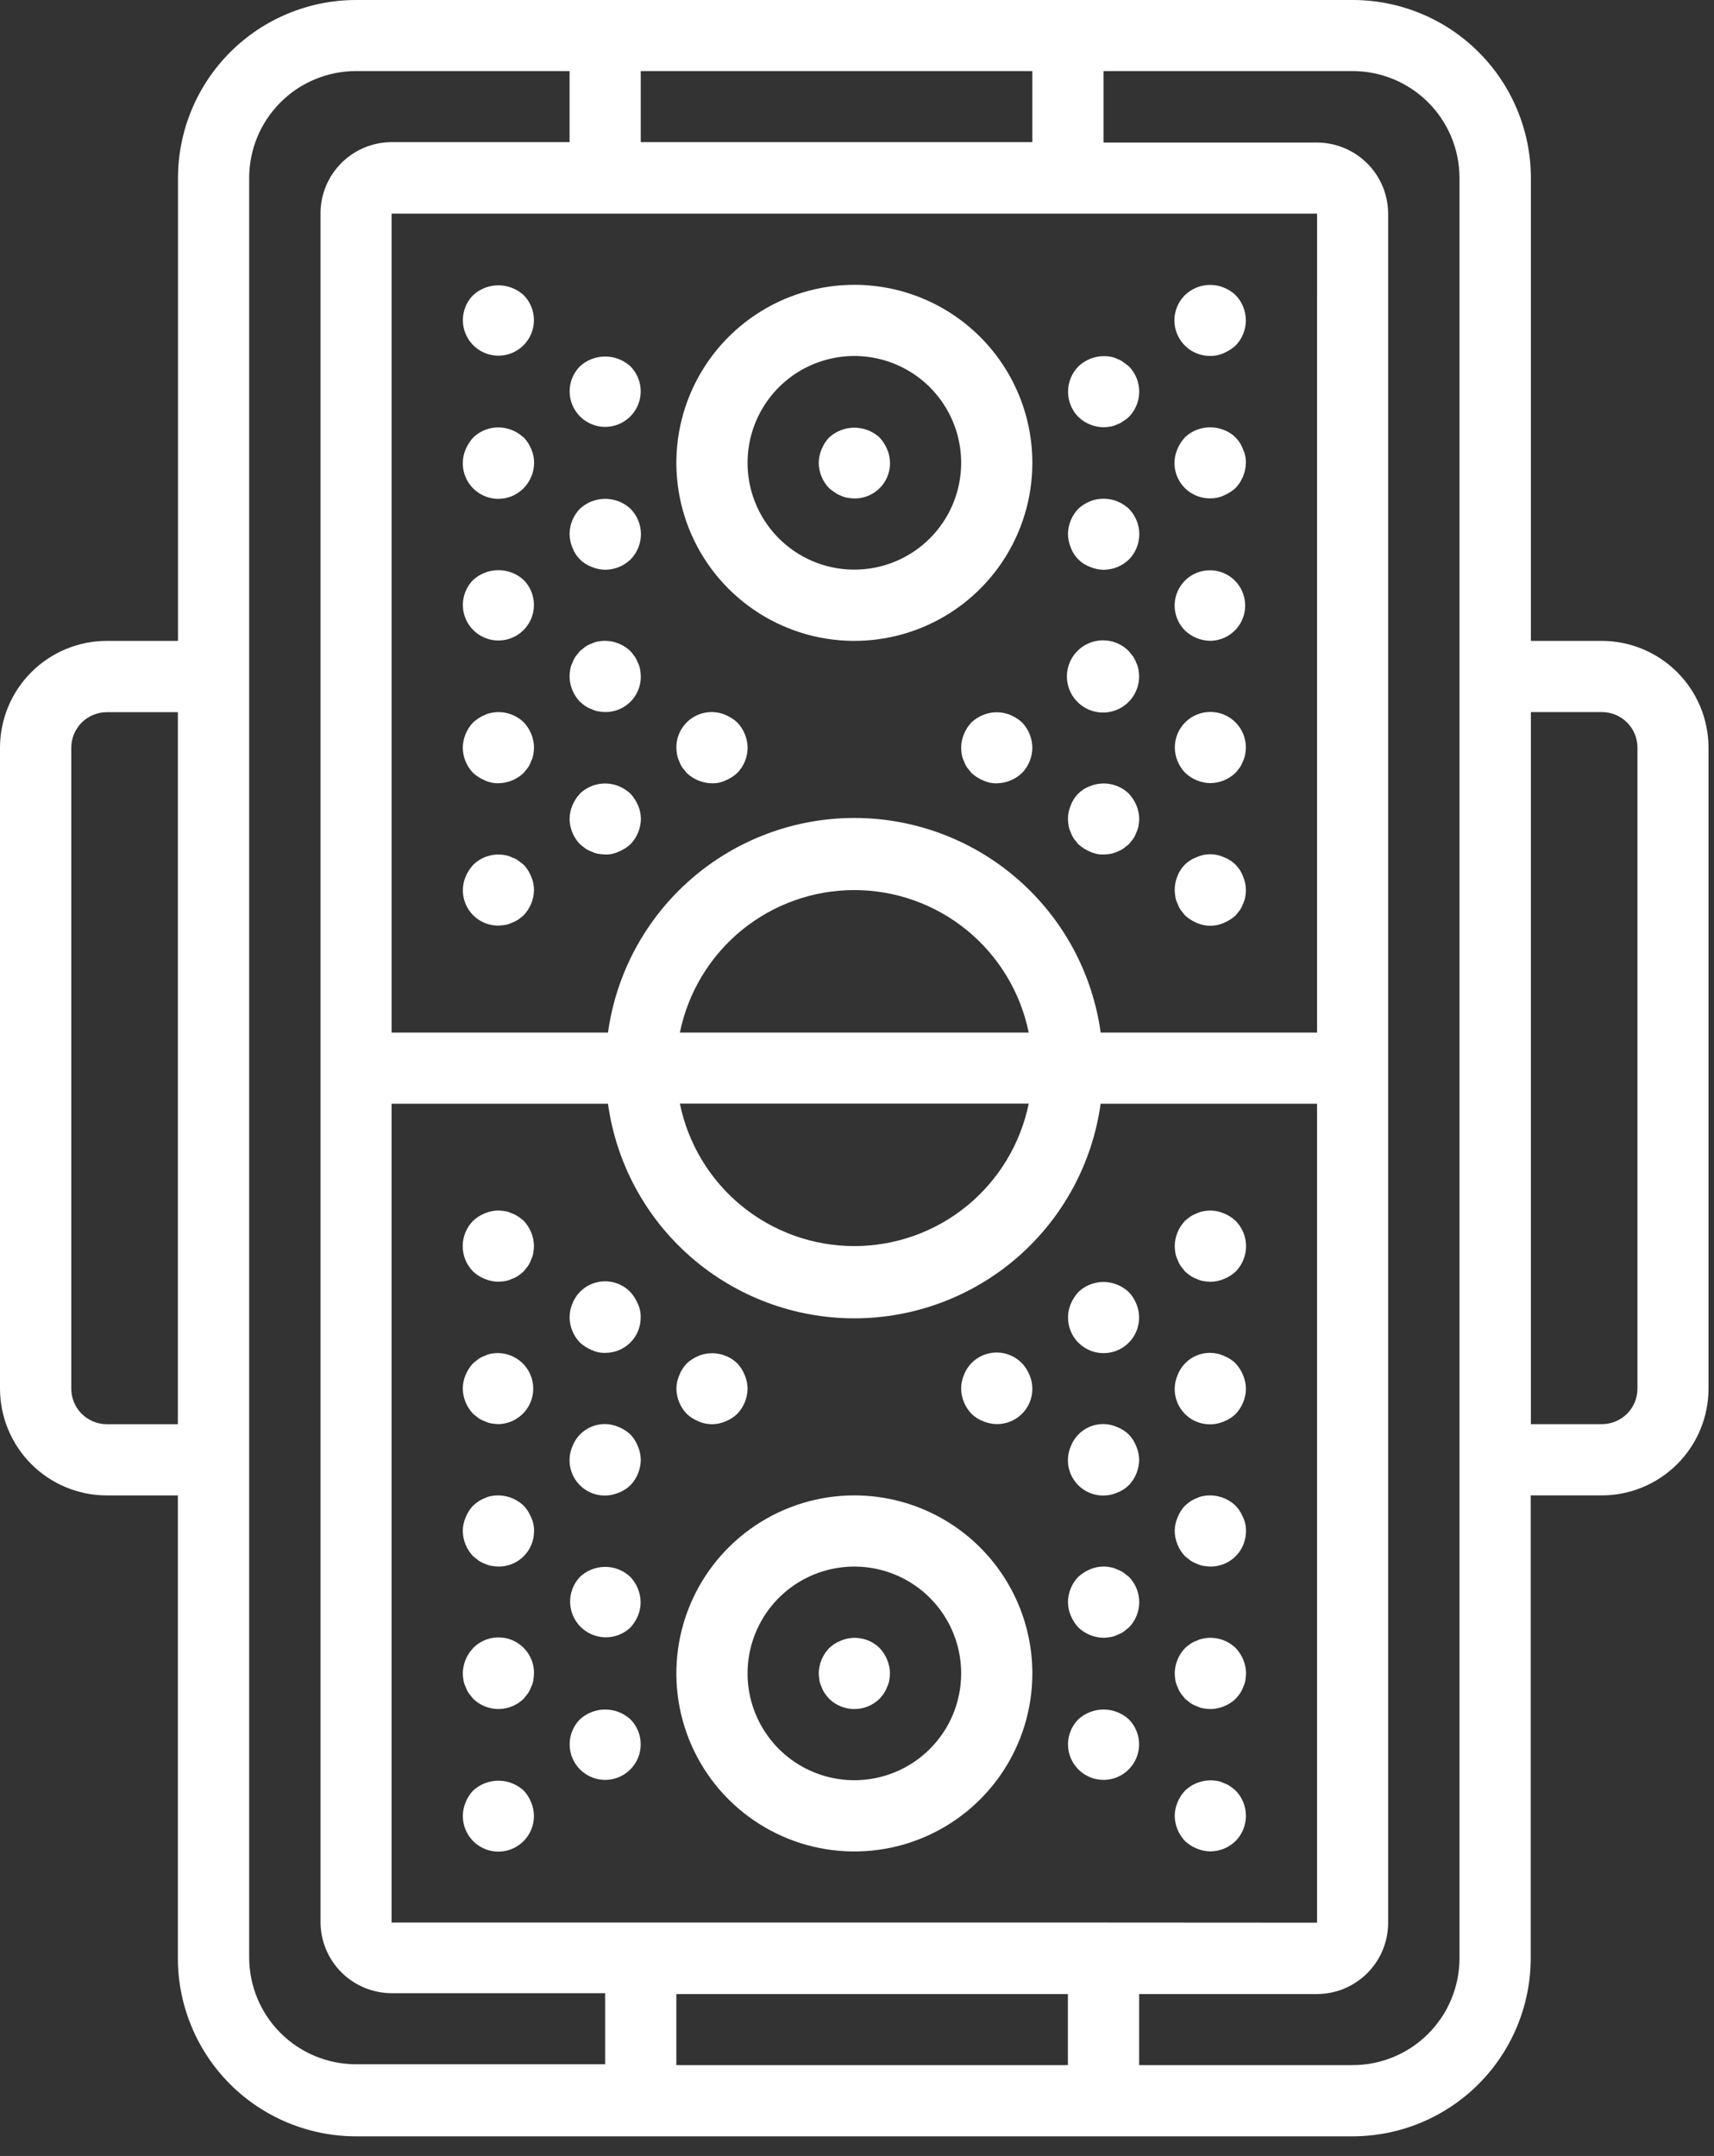<svg width="66" height="83" viewBox="0 0 66 83" fill="none" xmlns="http://www.w3.org/2000/svg">
<rect x="0" y="0" width="66" height="83" fill="#333333" stroke="none"/>
<path d="M61.685 24.673H58.949V6.854C58.947 5.035 58.224 3.292 56.937 2.007C55.651 0.722 53.906 -1.07538e-06 52.088 0L13.708 0C11.89 0.002 10.148 0.725 8.863 2.01C7.578 3.295 6.856 5.037 6.854 6.854V24.673H4.118C3.026 24.672 1.98 25.106 1.207 25.877C0.435 26.648 0.001 27.694 0 28.786V53.459C0.001 54.549 0.435 55.594 1.206 56.366C1.977 57.137 3.022 57.57 4.113 57.571H6.849V75.39C6.851 77.207 7.574 78.95 8.858 80.235C10.143 81.519 11.886 82.242 13.703 82.244H52.088C53.905 82.242 55.647 81.519 56.932 80.235C58.217 78.95 58.94 77.207 58.942 75.39V57.57H61.678C62.768 57.569 63.813 57.135 64.584 56.364C65.355 55.594 65.788 54.549 65.789 53.459V28.786C65.788 27.697 65.356 26.652 64.587 25.882C63.818 25.111 62.774 24.676 61.685 24.673ZM39.751 2.736V5.472H24.673V2.736H39.751ZM42.495 74.014H15.078V42.492H23.411C23.728 44.782 24.863 46.88 26.607 48.398C28.35 49.916 30.584 50.753 32.896 50.753C35.208 50.753 37.442 49.916 39.185 48.398C40.928 46.88 42.064 44.782 42.381 42.492H50.714V74.019L42.495 74.014ZM39.612 42.487C39.296 44.035 38.455 45.427 37.231 46.427C36.008 47.426 34.476 47.972 32.896 47.972C31.316 47.972 29.784 47.426 28.56 46.427C27.337 45.427 26.496 44.035 26.18 42.487H39.612ZM26.18 39.751C26.496 38.203 27.337 36.811 28.56 35.811C29.784 34.812 31.316 34.266 32.896 34.266C34.476 34.266 36.008 34.812 37.231 35.811C38.455 36.811 39.296 38.203 39.612 39.751H26.18ZM50.715 39.751H42.383C42.065 37.461 40.93 35.363 39.186 33.845C37.443 32.327 35.209 31.49 32.897 31.49C30.585 31.49 28.352 32.327 26.608 33.845C24.865 35.363 23.729 37.461 23.412 39.751H15.079V8.224H50.716L50.715 39.751ZM4.113 54.829C3.75 54.829 3.402 54.685 3.145 54.428C2.889 54.172 2.745 53.824 2.745 53.461V28.786C2.745 28.606 2.78 28.428 2.849 28.262C2.918 28.096 3.018 27.945 3.145 27.818C3.272 27.691 3.423 27.59 3.589 27.522C3.755 27.453 3.933 27.418 4.113 27.418H6.849V54.829H4.113ZM9.595 75.39V6.854C9.594 5.762 10.027 4.716 10.799 3.943C11.57 3.171 12.616 2.737 13.708 2.736H21.932V5.472H15.078C14.353 5.474 13.659 5.763 13.146 6.276C12.633 6.789 12.344 7.483 12.342 8.208V73.998C12.344 74.722 12.633 75.417 13.146 75.93C13.659 76.442 14.353 76.731 15.078 76.734H23.302V79.47H13.708C12.617 79.469 11.572 79.035 10.8 78.264C10.029 77.493 9.596 76.447 9.595 75.357V75.39ZM26.043 79.503V76.767H41.121V79.503H26.043ZM56.2 75.39C56.199 76.481 55.765 77.526 54.994 78.297C54.223 79.069 53.177 79.502 52.087 79.503H43.864V76.767H50.716C51.441 76.765 52.136 76.476 52.648 75.963C53.161 75.451 53.45 74.756 53.452 74.031V8.224C53.45 7.499 53.161 6.805 52.648 6.292C52.136 5.78 51.441 5.491 50.716 5.488H42.492V2.736H52.087C53.177 2.737 54.223 3.171 54.994 3.942C55.765 4.713 56.199 5.758 56.2 6.849V75.39ZM63.053 53.459C63.053 53.821 62.909 54.169 62.653 54.426C62.396 54.682 62.048 54.827 61.685 54.827H58.949V27.414H61.685C62.048 27.414 62.396 27.558 62.653 27.815C62.909 28.071 63.053 28.419 63.053 28.782V53.459Z" fill="white"/>
<path d="M32.898 10.965C31.543 10.965 30.218 11.367 29.091 12.12C27.963 12.873 27.085 13.944 26.566 15.196C26.047 16.448 25.912 17.826 26.176 19.156C26.441 20.485 27.093 21.707 28.052 22.665C29.011 23.624 30.232 24.276 31.561 24.541C32.891 24.805 34.269 24.67 35.521 24.151C36.773 23.632 37.844 22.754 38.597 21.627C39.35 20.5 39.752 19.174 39.752 17.819C39.752 16.001 39.03 14.258 37.745 12.973C36.459 11.687 34.716 10.965 32.898 10.965ZM32.898 21.93C32.085 21.93 31.29 21.689 30.613 21.237C29.937 20.785 29.41 20.143 29.099 19.392C28.787 18.64 28.706 17.813 28.865 17.015C29.023 16.218 29.415 15.485 29.99 14.909C30.565 14.334 31.298 13.943 32.096 13.784C32.894 13.625 33.721 13.707 34.472 14.018C35.224 14.329 35.866 14.856 36.318 15.533C36.77 16.209 37.011 17.004 37.011 17.818C37.011 18.908 36.578 19.954 35.806 20.726C35.035 21.497 33.989 21.93 32.898 21.93Z" fill="white"/>
<path d="M33.871 16.845C33.606 16.601 33.258 16.465 32.898 16.465C32.537 16.465 32.19 16.601 31.925 16.845C31.8 16.976 31.703 17.129 31.636 17.297C31.566 17.462 31.529 17.639 31.527 17.818C31.529 18.182 31.672 18.53 31.925 18.792C31.991 18.854 32.065 18.909 32.144 18.956C32.213 19.01 32.292 19.052 32.376 19.08C32.455 19.12 32.538 19.147 32.625 19.162C32.716 19.178 32.807 19.187 32.9 19.19C33.125 19.192 33.348 19.138 33.548 19.032C33.747 18.927 33.917 18.773 34.043 18.586C34.168 18.398 34.244 18.182 34.265 17.957C34.285 17.732 34.25 17.506 34.161 17.298C34.091 17.133 33.994 16.98 33.873 16.847L33.871 16.845Z" fill="white"/>
<path d="M32.898 57.57C31.543 57.57 30.218 57.972 29.091 58.725C27.963 59.478 27.085 60.549 26.566 61.801C26.047 63.053 25.912 64.431 26.176 65.761C26.441 67.091 27.093 68.312 28.052 69.27C29.011 70.229 30.232 70.882 31.561 71.146C32.891 71.41 34.269 71.275 35.521 70.756C36.773 70.237 37.844 69.359 38.597 68.232C39.35 67.105 39.752 65.779 39.752 64.424C39.752 62.606 39.03 60.863 37.745 59.578C36.459 58.292 34.716 57.57 32.898 57.57ZM32.898 68.535C32.085 68.535 31.29 68.294 30.613 67.842C29.937 67.39 29.41 66.748 29.099 65.996C28.787 65.245 28.706 64.418 28.865 63.62C29.023 62.822 29.415 62.09 29.99 61.514C30.565 60.939 31.298 60.548 32.096 60.389C32.894 60.23 33.721 60.312 34.472 60.623C35.224 60.934 35.866 61.461 36.318 62.138C36.77 62.814 37.011 63.609 37.011 64.423C37.011 65.513 36.578 66.559 35.806 67.331C35.035 68.102 33.989 68.535 32.898 68.535Z" fill="white"/>
<path d="M32.376 63.163C32.209 63.229 32.055 63.327 31.925 63.451C31.675 63.713 31.532 64.059 31.527 64.421C31.529 64.513 31.539 64.604 31.554 64.695C31.569 64.781 31.596 64.865 31.636 64.943C31.666 65.031 31.708 65.115 31.76 65.192C31.811 65.264 31.866 65.332 31.925 65.397C32.184 65.652 32.534 65.795 32.898 65.795C33.262 65.795 33.611 65.652 33.871 65.397C33.93 65.332 33.984 65.264 34.035 65.192C34.087 65.115 34.129 65.031 34.159 64.943C34.199 64.865 34.227 64.781 34.242 64.695C34.257 64.604 34.266 64.513 34.269 64.421C34.264 64.058 34.121 63.71 33.871 63.447C33.678 63.257 33.433 63.129 33.167 63.078C32.901 63.027 32.625 63.057 32.376 63.163Z" fill="white"/>
<path d="M18.218 11.363C18.029 11.555 17.9 11.799 17.849 12.064C17.797 12.329 17.825 12.603 17.929 12.852C18.033 13.101 18.209 13.314 18.433 13.463C18.658 13.613 18.922 13.693 19.191 13.693C19.461 13.693 19.725 13.613 19.95 13.463C20.174 13.314 20.35 13.101 20.454 12.852C20.558 12.603 20.586 12.329 20.534 12.064C20.483 11.799 20.354 11.555 20.165 11.363C19.899 11.119 19.552 10.984 19.191 10.984C18.831 10.984 18.484 11.119 18.218 11.363Z" fill="white"/>
<path d="M22.33 14.104C22.14 14.296 22.012 14.54 21.96 14.805C21.909 15.07 21.937 15.344 22.041 15.593C22.145 15.842 22.32 16.055 22.545 16.204C22.769 16.354 23.033 16.434 23.303 16.434C23.573 16.434 23.837 16.354 24.061 16.204C24.286 16.055 24.461 15.842 24.565 15.593C24.669 15.344 24.697 15.07 24.646 14.805C24.594 14.54 24.466 14.296 24.276 14.104C24.011 13.86 23.663 13.725 23.303 13.725C22.943 13.725 22.595 13.86 22.33 14.104Z" fill="white"/>
<path d="M22.781 19.299C22.615 19.369 22.463 19.466 22.33 19.587C22.077 19.848 21.935 20.196 21.932 20.558C21.934 20.738 21.971 20.915 22.041 21.08C22.103 21.251 22.202 21.407 22.331 21.536C22.46 21.665 22.616 21.764 22.787 21.826C22.952 21.896 23.129 21.933 23.308 21.935C23.672 21.932 24.021 21.79 24.282 21.537C24.537 21.277 24.68 20.928 24.68 20.564C24.68 20.2 24.537 19.851 24.282 19.591C24.086 19.407 23.842 19.282 23.578 19.231C23.314 19.18 23.041 19.204 22.79 19.302L22.781 19.299Z" fill="white"/>
<path d="M24.563 25.522C24.533 25.434 24.491 25.35 24.439 25.273C24.389 25.201 24.334 25.133 24.275 25.068C24.112 24.912 23.914 24.796 23.698 24.731C23.482 24.666 23.253 24.654 23.031 24.695C22.945 24.71 22.861 24.737 22.782 24.777C22.694 24.807 22.611 24.849 22.534 24.901L22.328 25.066L22.164 25.271C22.112 25.348 22.07 25.432 22.04 25.52C22 25.598 21.973 25.682 21.958 25.768C21.942 25.858 21.934 25.949 21.932 26.041C21.937 26.404 22.079 26.752 22.33 27.015C22.395 27.074 22.463 27.128 22.535 27.179C22.612 27.231 22.696 27.273 22.784 27.303C22.862 27.342 22.946 27.37 23.032 27.385C23.123 27.401 23.215 27.41 23.307 27.413C23.487 27.414 23.666 27.379 23.832 27.311C23.999 27.243 24.15 27.142 24.277 27.015C24.405 26.887 24.506 26.736 24.574 26.57C24.642 26.403 24.677 26.224 24.675 26.044C24.673 25.952 24.664 25.86 24.648 25.77C24.633 25.683 24.605 25.599 24.566 25.521L24.563 25.522Z" fill="white"/>
<path d="M24.276 30.553C24.143 30.432 23.99 30.334 23.823 30.264C23.573 30.163 23.299 30.137 23.035 30.188C22.77 30.239 22.526 30.366 22.331 30.553C22.21 30.686 22.112 30.838 22.042 31.004C21.972 31.169 21.934 31.345 21.932 31.524C21.937 31.887 22.079 32.235 22.33 32.498L22.535 32.662C22.612 32.714 22.696 32.756 22.784 32.786C22.862 32.826 22.946 32.854 23.032 32.869C23.123 32.884 23.215 32.894 23.307 32.896C23.487 32.901 23.666 32.863 23.828 32.786C23.994 32.717 24.147 32.62 24.281 32.499C24.531 32.236 24.673 31.889 24.679 31.527C24.677 31.348 24.64 31.17 24.57 31.006C24.498 30.839 24.399 30.686 24.276 30.553Z" fill="white"/>
<path d="M20.165 16.846C20.033 16.721 19.88 16.623 19.712 16.557C19.462 16.456 19.188 16.429 18.923 16.48C18.658 16.531 18.414 16.658 18.22 16.846C18.098 16.979 18.001 17.131 17.931 17.297C17.805 17.591 17.786 17.919 17.877 18.226C17.968 18.532 18.163 18.797 18.429 18.974C18.695 19.152 19.015 19.23 19.333 19.197C19.651 19.163 19.947 19.019 20.169 18.789C20.422 18.528 20.565 18.179 20.567 17.816C20.566 17.636 20.528 17.459 20.458 17.294C20.392 17.127 20.294 16.974 20.171 16.843L20.165 16.846Z" fill="white"/>
<path d="M18.218 22.328C18.029 22.52 17.9 22.764 17.849 23.029C17.797 23.294 17.825 23.568 17.929 23.817C18.033 24.066 18.209 24.279 18.433 24.428C18.658 24.578 18.922 24.658 19.191 24.658C19.461 24.658 19.725 24.578 19.95 24.428C20.174 24.279 20.35 24.066 20.454 23.817C20.558 23.568 20.586 23.294 20.534 23.029C20.483 22.764 20.354 22.52 20.165 22.328C19.899 22.085 19.552 21.95 19.191 21.95C18.831 21.95 18.484 22.085 18.218 22.328Z" fill="white"/>
<path d="M18.67 27.523C18.504 27.593 18.351 27.691 18.218 27.812C17.968 28.074 17.826 28.421 17.82 28.783C17.823 29.147 17.965 29.495 18.218 29.757C18.352 29.877 18.504 29.974 18.67 30.044C18.832 30.121 19.011 30.158 19.191 30.154C19.554 30.148 19.902 30.006 20.165 29.756L20.329 29.55C20.381 29.473 20.423 29.39 20.453 29.302C20.493 29.223 20.52 29.139 20.535 29.053C20.551 28.962 20.56 28.871 20.563 28.779C20.557 28.416 20.415 28.068 20.165 27.805C19.97 27.618 19.726 27.492 19.461 27.44C19.196 27.389 18.922 27.416 18.672 27.517L18.67 27.523Z" fill="white"/>
<path d="M27.936 27.523C27.729 27.434 27.503 27.399 27.278 27.419C27.054 27.44 26.838 27.516 26.65 27.641C26.463 27.766 26.309 27.936 26.203 28.135C26.098 28.334 26.043 28.556 26.045 28.782C26.047 28.873 26.056 28.965 26.072 29.055C26.087 29.142 26.114 29.226 26.154 29.304C26.184 29.392 26.226 29.476 26.278 29.553L26.443 29.758C26.706 30.008 27.053 30.151 27.416 30.156C27.596 30.161 27.775 30.123 27.937 30.046C28.104 29.977 28.256 29.88 28.39 29.759C28.642 29.498 28.785 29.15 28.788 28.787C28.783 28.424 28.641 28.076 28.39 27.813C28.257 27.692 28.104 27.594 27.937 27.524L27.936 27.523Z" fill="white"/>
<path d="M20.165 33.295L19.959 33.131C19.882 33.078 19.799 33.037 19.711 33.007C19.632 32.967 19.549 32.939 19.462 32.924C19.24 32.88 19.01 32.891 18.794 32.956C18.577 33.021 18.379 33.138 18.218 33.297C18.097 33.43 18 33.583 17.93 33.749C17.843 33.956 17.808 34.181 17.83 34.405C17.851 34.628 17.928 34.843 18.052 35.029C18.177 35.216 18.346 35.369 18.544 35.474C18.743 35.58 18.964 35.634 19.188 35.633C19.28 35.631 19.372 35.621 19.462 35.606C19.548 35.591 19.632 35.563 19.711 35.524C19.799 35.493 19.882 35.452 19.959 35.399C20.031 35.349 20.1 35.294 20.165 35.235C20.415 34.972 20.557 34.624 20.563 34.261C20.561 34.082 20.523 33.905 20.453 33.74C20.384 33.575 20.286 33.422 20.166 33.289L20.165 33.295Z" fill="white"/>
<path d="M46.602 13.703C46.782 13.707 46.961 13.67 47.123 13.593C47.289 13.524 47.442 13.426 47.576 13.306C47.831 13.046 47.973 12.697 47.973 12.333C47.973 11.969 47.831 11.619 47.576 11.359C47.445 11.235 47.291 11.137 47.123 11.071C46.873 10.97 46.599 10.943 46.334 10.994C46.069 11.045 45.825 11.172 45.631 11.359C45.437 11.551 45.304 11.795 45.25 12.062C45.196 12.329 45.222 12.607 45.327 12.858C45.431 13.11 45.608 13.325 45.836 13.475C46.063 13.626 46.33 13.705 46.602 13.703Z" fill="white"/>
<path d="M41.521 16.051C41.783 16.301 42.131 16.443 42.494 16.449C42.586 16.446 42.678 16.437 42.768 16.421C42.854 16.406 42.938 16.379 43.017 16.339C43.101 16.312 43.18 16.27 43.249 16.215C43.328 16.168 43.402 16.113 43.469 16.051C43.724 15.791 43.867 15.441 43.867 15.078C43.867 14.714 43.724 14.364 43.469 14.104C43.401 14.05 43.333 13.995 43.249 13.94C43.18 13.886 43.101 13.843 43.017 13.816C42.938 13.776 42.855 13.748 42.768 13.734C42.546 13.694 42.318 13.707 42.101 13.771C41.885 13.836 41.688 13.951 41.524 14.107C41.27 14.367 41.127 14.716 41.127 15.08C41.127 15.444 41.27 15.793 41.524 16.053L41.521 16.051Z" fill="white"/>
<path d="M41.972 19.299C41.806 19.369 41.654 19.466 41.521 19.588C41.27 19.85 41.128 20.197 41.123 20.559C41.125 20.738 41.162 20.915 41.232 21.08C41.294 21.252 41.393 21.407 41.522 21.536C41.651 21.665 41.807 21.764 41.978 21.826C42.143 21.896 42.32 21.934 42.499 21.936C42.863 21.933 43.212 21.79 43.473 21.538C43.728 21.278 43.87 20.928 43.87 20.564C43.87 20.201 43.728 19.851 43.473 19.591C43.277 19.405 43.031 19.278 42.765 19.226C42.499 19.175 42.224 19.2 41.972 19.299Z" fill="white"/>
<path d="M43.754 25.521C43.724 25.433 43.682 25.349 43.63 25.272L43.466 25.067C43.24 24.837 42.941 24.693 42.621 24.659C42.3 24.624 41.978 24.703 41.709 24.88C41.44 25.057 41.24 25.322 41.145 25.63C41.05 25.938 41.064 26.269 41.187 26.568C41.309 26.866 41.53 27.113 41.814 27.265C42.098 27.418 42.426 27.468 42.742 27.405C43.059 27.343 43.343 27.173 43.548 26.924C43.752 26.674 43.864 26.362 43.864 26.04C43.861 25.948 43.852 25.856 43.836 25.765C43.821 25.678 43.794 25.595 43.754 25.516V25.521Z" fill="white"/>
<path d="M43.467 30.553C43.273 30.366 43.028 30.239 42.764 30.188C42.499 30.136 42.225 30.163 41.975 30.264C41.803 30.326 41.647 30.425 41.518 30.554C41.389 30.683 41.291 30.839 41.228 31.011C41.16 31.173 41.124 31.348 41.123 31.524C41.125 31.616 41.134 31.707 41.15 31.798C41.165 31.884 41.192 31.968 41.232 32.046C41.262 32.135 41.304 32.218 41.356 32.295L41.521 32.5C41.654 32.621 41.806 32.718 41.972 32.788C42.135 32.864 42.313 32.902 42.493 32.897C42.585 32.895 42.676 32.885 42.767 32.87C42.853 32.855 42.937 32.827 43.016 32.788C43.104 32.758 43.187 32.716 43.264 32.663L43.469 32.499L43.634 32.294C43.686 32.217 43.728 32.133 43.758 32.045C43.797 31.967 43.825 31.883 43.84 31.796C43.856 31.706 43.865 31.615 43.867 31.523C43.865 31.344 43.828 31.167 43.758 31.002C43.687 30.837 43.589 30.685 43.467 30.553Z" fill="white"/>
<path d="M46.602 19.186C46.782 19.19 46.961 19.153 47.123 19.076C47.289 19.006 47.442 18.909 47.576 18.789C47.826 18.526 47.968 18.179 47.974 17.816C47.979 17.636 47.941 17.458 47.864 17.295C47.802 17.124 47.703 16.968 47.574 16.839C47.446 16.71 47.29 16.611 47.118 16.549C46.868 16.451 46.594 16.426 46.33 16.477C46.066 16.528 45.822 16.653 45.626 16.837C45.505 16.971 45.407 17.123 45.337 17.289C45.248 17.497 45.211 17.724 45.231 17.95C45.252 18.176 45.328 18.392 45.454 18.581C45.58 18.77 45.751 18.924 45.951 19.029C46.152 19.135 46.376 19.189 46.602 19.186Z" fill="white"/>
<path d="M46.602 24.67C46.916 24.667 47.219 24.556 47.459 24.355C47.7 24.154 47.864 23.876 47.923 23.568C47.982 23.26 47.932 22.941 47.783 22.665C47.633 22.389 47.393 22.174 47.103 22.055C46.812 21.937 46.49 21.922 46.19 22.014C45.891 22.106 45.632 22.299 45.458 22.56C45.285 22.822 45.207 23.135 45.238 23.447C45.269 23.759 45.407 24.051 45.629 24.273C45.892 24.523 46.239 24.665 46.602 24.67Z" fill="white"/>
<path d="M46.602 30.15C46.965 30.145 47.313 30.002 47.576 29.752C47.635 29.687 47.69 29.618 47.74 29.547C47.793 29.47 47.834 29.386 47.864 29.298C47.904 29.22 47.932 29.136 47.947 29.049C47.962 28.959 47.971 28.867 47.974 28.776C47.974 28.413 47.83 28.065 47.573 27.808C47.317 27.552 46.969 27.408 46.606 27.408C46.243 27.408 45.895 27.552 45.639 27.808C45.382 28.065 45.238 28.413 45.238 28.776C45.24 29.139 45.383 29.488 45.636 29.75C45.897 29.999 46.241 30.142 46.602 30.15Z" fill="white"/>
<path d="M38.901 27.523C38.568 27.387 38.193 27.387 37.859 27.523C37.692 27.59 37.538 27.688 37.408 27.812C37.158 28.074 37.016 28.421 37.01 28.783C37.012 28.875 37.021 28.966 37.037 29.057C37.052 29.143 37.08 29.227 37.119 29.305C37.15 29.394 37.191 29.477 37.244 29.554L37.408 29.759C37.541 29.88 37.694 29.977 37.859 30.047C38.022 30.123 38.2 30.161 38.38 30.156C38.743 30.151 39.091 30.009 39.354 29.758C39.607 29.497 39.749 29.148 39.752 28.784C39.747 28.421 39.605 28.073 39.354 27.811C39.221 27.69 39.068 27.593 38.901 27.523Z" fill="white"/>
<path d="M45.344 34.789C45.374 34.877 45.416 34.961 45.468 35.038L45.632 35.243C45.765 35.363 45.918 35.46 46.084 35.53C46.248 35.602 46.425 35.64 46.605 35.64C46.784 35.64 46.962 35.602 47.126 35.53C47.292 35.461 47.445 35.363 47.578 35.243L47.743 35.038C47.795 34.961 47.837 34.877 47.867 34.789C47.906 34.71 47.934 34.627 47.949 34.54C47.965 34.45 47.974 34.358 47.976 34.267C47.974 34.087 47.937 33.91 47.867 33.745C47.805 33.574 47.706 33.418 47.577 33.289C47.448 33.16 47.292 33.061 47.121 32.999C46.957 32.925 46.779 32.886 46.6 32.886C46.42 32.886 46.242 32.925 46.079 32.999C45.907 33.061 45.751 33.16 45.622 33.289C45.493 33.418 45.395 33.574 45.332 33.745C45.266 33.911 45.233 34.087 45.234 34.265C45.236 34.357 45.245 34.448 45.261 34.539C45.276 34.626 45.304 34.71 45.344 34.789Z" fill="white"/>
<path d="M20.165 68.933C19.9 68.689 19.552 68.553 19.192 68.553C18.831 68.553 18.483 68.689 18.218 68.933C18.094 69.064 17.996 69.217 17.93 69.385C17.842 69.593 17.808 69.819 17.829 70.043C17.85 70.268 17.927 70.484 18.051 70.672C18.176 70.86 18.346 71.014 18.544 71.12C18.743 71.227 18.965 71.283 19.191 71.283C19.416 71.283 19.639 71.227 19.837 71.12C20.036 71.014 20.206 70.86 20.33 70.672C20.455 70.484 20.532 70.268 20.553 70.043C20.574 69.819 20.539 69.593 20.452 69.385C20.386 69.217 20.288 69.064 20.165 68.933Z" fill="white"/>
<path d="M22.33 66.192C22.14 66.384 22.012 66.628 21.96 66.893C21.909 67.158 21.937 67.432 22.041 67.681C22.145 67.93 22.32 68.142 22.545 68.292C22.769 68.442 23.033 68.522 23.303 68.522C23.573 68.522 23.837 68.442 24.061 68.292C24.286 68.142 24.461 67.93 24.565 67.681C24.669 67.432 24.697 67.158 24.646 66.893C24.594 66.628 24.466 66.384 24.276 66.192C24.011 65.948 23.663 65.813 23.303 65.813C22.943 65.813 22.595 65.948 22.33 66.192Z" fill="white"/>
<path d="M23.823 60.42C23.573 60.322 23.3 60.297 23.035 60.348C22.771 60.399 22.527 60.524 22.331 60.709C22.084 60.969 21.948 61.316 21.953 61.675C21.958 62.033 22.102 62.376 22.356 62.63C22.61 62.884 22.953 63.029 23.312 63.033C23.671 63.038 24.017 62.902 24.277 62.655C24.398 62.522 24.495 62.368 24.565 62.203C24.633 62.037 24.668 61.859 24.668 61.68C24.663 61.317 24.52 60.969 24.27 60.706C24.139 60.582 23.985 60.484 23.817 60.418L23.823 60.42Z" fill="white"/>
<path d="M24.276 55.226C24.145 55.102 23.991 55.004 23.823 54.937C23.658 54.864 23.48 54.825 23.299 54.823C23.118 54.822 22.939 54.856 22.772 54.926C22.605 54.996 22.454 55.099 22.328 55.23C22.203 55.36 22.105 55.514 22.041 55.683C21.934 55.933 21.904 56.208 21.956 56.475C22.007 56.741 22.137 56.986 22.329 57.178C22.52 57.37 22.765 57.5 23.032 57.551C23.298 57.602 23.574 57.572 23.823 57.465C23.993 57.402 24.147 57.304 24.276 57.178C24.526 56.916 24.668 56.568 24.674 56.206C24.672 56.026 24.635 55.849 24.565 55.684C24.499 55.514 24.401 55.359 24.276 55.226Z" fill="white"/>
<path d="M24.276 49.744C24.118 49.579 23.922 49.458 23.704 49.39C23.487 49.322 23.256 49.31 23.033 49.355C22.81 49.4 22.601 49.5 22.427 49.647C22.253 49.794 22.119 49.983 22.038 50.195C21.969 50.359 21.933 50.535 21.932 50.712C21.937 51.075 22.079 51.423 22.33 51.686C22.463 51.807 22.616 51.904 22.781 51.973C22.944 52.05 23.122 52.088 23.302 52.083C23.482 52.084 23.661 52.05 23.827 51.981C23.994 51.913 24.145 51.812 24.273 51.685C24.4 51.558 24.501 51.407 24.569 51.24C24.637 51.073 24.672 50.895 24.67 50.715C24.675 50.535 24.638 50.356 24.561 50.194C24.492 50.029 24.396 49.877 24.276 49.744Z" fill="white"/>
<path d="M18.218 63.45C17.968 63.712 17.826 64.058 17.82 64.42C17.823 64.512 17.832 64.603 17.848 64.694C17.862 64.78 17.89 64.864 17.93 64.942C17.96 65.031 18.002 65.114 18.054 65.191L18.218 65.397C18.478 65.651 18.828 65.794 19.191 65.794C19.555 65.794 19.905 65.651 20.165 65.397L20.329 65.191C20.381 65.114 20.423 65.031 20.453 64.942C20.493 64.864 20.52 64.78 20.535 64.694C20.55 64.603 20.559 64.512 20.563 64.42C20.566 64.147 20.487 63.88 20.337 63.652C20.186 63.424 19.971 63.246 19.719 63.141C19.467 63.037 19.19 63.01 18.922 63.064C18.655 63.118 18.41 63.252 18.218 63.446V63.45Z" fill="white"/>
<path d="M20.165 57.967C20.001 57.811 19.803 57.696 19.587 57.631C19.371 57.566 19.143 57.553 18.921 57.594C18.834 57.608 18.75 57.636 18.672 57.676C18.584 57.706 18.5 57.748 18.424 57.8C18.352 57.85 18.283 57.905 18.218 57.964C18.094 58.095 17.996 58.248 17.93 58.416C17.859 58.581 17.822 58.758 17.82 58.938C17.825 59.301 17.968 59.649 18.218 59.912L18.424 60.076C18.5 60.128 18.584 60.17 18.672 60.2C18.751 60.24 18.834 60.267 18.921 60.282C19.012 60.297 19.104 60.307 19.196 60.31C19.376 60.311 19.554 60.276 19.721 60.208C19.887 60.14 20.039 60.039 20.166 59.912C20.293 59.785 20.394 59.633 20.462 59.467C20.531 59.3 20.565 59.122 20.564 58.942C20.569 58.762 20.531 58.583 20.454 58.421C20.388 58.253 20.291 58.1 20.167 57.969L20.165 57.967Z" fill="white"/>
<path d="M18.917 52.114C18.831 52.129 18.747 52.157 18.669 52.196C18.58 52.226 18.497 52.268 18.42 52.321L18.215 52.485C18.093 52.618 17.996 52.77 17.926 52.936C17.857 53.1 17.822 53.277 17.82 53.455C17.825 53.818 17.968 54.166 18.218 54.429L18.424 54.593C18.5 54.645 18.584 54.687 18.672 54.717C18.751 54.757 18.834 54.784 18.921 54.799C19.012 54.814 19.104 54.823 19.196 54.827C19.384 54.822 19.57 54.779 19.741 54.7C19.913 54.62 20.066 54.506 20.191 54.365C20.316 54.224 20.41 54.058 20.468 53.878C20.526 53.698 20.546 53.509 20.527 53.321C20.508 53.133 20.45 52.951 20.357 52.787C20.265 52.623 20.139 52.479 19.988 52.366C19.837 52.252 19.665 52.171 19.481 52.128C19.297 52.084 19.107 52.079 18.921 52.113L18.917 52.114Z" fill="white"/>
<path d="M26.894 54.72C27.058 54.792 27.236 54.829 27.415 54.829C27.595 54.829 27.772 54.792 27.936 54.72C28.104 54.653 28.257 54.556 28.389 54.432C28.639 54.17 28.781 53.823 28.787 53.46C28.785 53.281 28.748 53.104 28.677 52.939C28.611 52.772 28.514 52.618 28.39 52.487C28.196 52.3 27.951 52.173 27.687 52.122C27.422 52.071 27.148 52.097 26.898 52.199C26.732 52.269 26.579 52.366 26.446 52.487C26.322 52.618 26.224 52.771 26.158 52.939C26.087 53.102 26.048 53.278 26.045 53.456C26.05 53.819 26.192 54.167 26.442 54.43C26.573 54.553 26.727 54.651 26.894 54.717V54.72Z" fill="white"/>
<path d="M19.958 46.837C19.881 46.785 19.798 46.743 19.709 46.713C19.631 46.673 19.547 46.645 19.461 46.631C19.194 46.575 18.916 46.604 18.666 46.713C18.498 46.779 18.345 46.877 18.215 47.001C17.96 47.261 17.817 47.611 17.817 47.974C17.817 48.338 17.96 48.688 18.215 48.948C18.346 49.071 18.499 49.169 18.666 49.235C18.831 49.305 19.008 49.342 19.187 49.344C19.279 49.342 19.37 49.333 19.461 49.317C19.547 49.302 19.631 49.274 19.709 49.235C19.798 49.205 19.881 49.163 19.958 49.111C20.03 49.06 20.098 49.005 20.163 48.947L20.328 48.741C20.38 48.664 20.422 48.581 20.452 48.492C20.491 48.414 20.519 48.33 20.534 48.244C20.549 48.153 20.558 48.062 20.561 47.97C20.556 47.607 20.414 47.259 20.163 46.996C20.098 46.939 20.03 46.886 19.958 46.837Z" fill="white"/>
<path d="M47.372 68.769C47.295 68.717 47.211 68.675 47.123 68.645C47.045 68.605 46.961 68.577 46.874 68.563C46.653 68.522 46.424 68.535 46.208 68.6C45.992 68.665 45.794 68.78 45.631 68.936C45.507 69.066 45.409 69.22 45.342 69.387C45.273 69.551 45.236 69.727 45.234 69.904C45.239 70.268 45.381 70.615 45.632 70.878C45.763 71.002 45.916 71.099 46.084 71.166C46.248 71.236 46.425 71.273 46.605 71.275C46.968 71.272 47.317 71.13 47.578 70.877C47.833 70.617 47.976 70.268 47.976 69.904C47.976 69.54 47.833 69.191 47.578 68.931C47.513 68.873 47.444 68.819 47.372 68.769Z" fill="white"/>
<path d="M41.521 66.192C41.331 66.384 41.202 66.628 41.151 66.893C41.099 67.158 41.127 67.432 41.231 67.681C41.336 67.93 41.511 68.142 41.735 68.292C41.96 68.442 42.224 68.522 42.494 68.522C42.764 68.522 43.028 68.442 43.252 68.292C43.477 68.142 43.652 67.93 43.756 67.681C43.86 67.432 43.888 67.158 43.837 66.893C43.785 66.628 43.657 66.384 43.467 66.192C43.201 65.948 42.854 65.813 42.494 65.813C42.133 65.813 41.786 65.948 41.521 66.192Z" fill="white"/>
<path d="M43.261 60.544C43.184 60.491 43.1 60.449 43.012 60.419C42.934 60.379 42.85 60.352 42.763 60.337C42.496 60.281 42.218 60.31 41.968 60.419C41.803 60.489 41.65 60.587 41.517 60.708C41.268 60.97 41.127 61.317 41.123 61.679C41.125 61.858 41.162 62.035 41.232 62.2C41.302 62.366 41.399 62.519 41.521 62.653C41.784 62.903 42.131 63.045 42.494 63.051C42.586 63.048 42.678 63.038 42.768 63.023C42.855 63.008 42.938 62.981 43.017 62.941C43.105 62.911 43.188 62.869 43.266 62.817L43.471 62.653C43.725 62.393 43.868 62.044 43.868 61.68C43.868 61.316 43.725 60.966 43.471 60.706L43.261 60.544Z" fill="white"/>
<path d="M43.467 55.226C43.336 55.102 43.182 55.004 43.014 54.937C42.849 54.864 42.67 54.825 42.489 54.823C42.309 54.822 42.129 54.856 41.962 54.926C41.796 54.996 41.645 55.099 41.519 55.23C41.394 55.36 41.296 55.514 41.232 55.683C41.125 55.933 41.095 56.208 41.146 56.475C41.197 56.741 41.328 56.986 41.519 57.178C41.711 57.37 41.956 57.5 42.223 57.551C42.489 57.602 42.765 57.572 43.014 57.465C43.184 57.402 43.338 57.304 43.467 57.178C43.717 56.916 43.859 56.568 43.865 56.206C43.863 56.026 43.826 55.849 43.755 55.684C43.69 55.514 43.592 55.359 43.467 55.226Z" fill="white"/>
<path d="M43.467 49.744C43.336 49.62 43.182 49.522 43.014 49.455C42.764 49.354 42.49 49.328 42.225 49.379C41.961 49.43 41.716 49.557 41.522 49.744C41.401 49.877 41.303 50.029 41.233 50.195C41.146 50.403 41.111 50.629 41.133 50.854C41.154 51.078 41.23 51.294 41.355 51.482C41.48 51.67 41.649 51.824 41.848 51.931C42.047 52.038 42.269 52.093 42.495 52.093C42.72 52.093 42.942 52.038 43.141 51.931C43.34 51.824 43.509 51.67 43.634 51.482C43.759 51.294 43.835 51.078 43.856 50.854C43.878 50.629 43.843 50.403 43.756 50.195C43.689 50.028 43.591 49.874 43.467 49.744Z" fill="white"/>
<path d="M46.331 63.081C46.245 63.096 46.161 63.123 46.082 63.163C45.994 63.193 45.911 63.235 45.834 63.287C45.762 63.337 45.693 63.392 45.628 63.452C45.38 63.714 45.239 64.06 45.234 64.421C45.237 64.513 45.246 64.605 45.261 64.695C45.276 64.782 45.304 64.866 45.344 64.944C45.374 65.032 45.416 65.116 45.468 65.193L45.632 65.398L45.837 65.562C45.914 65.614 45.998 65.656 46.086 65.686C46.164 65.726 46.248 65.753 46.335 65.768C46.426 65.784 46.517 65.793 46.61 65.796C46.973 65.79 47.32 65.648 47.583 65.398C47.642 65.333 47.697 65.264 47.748 65.193C47.8 65.116 47.842 65.032 47.872 64.944C47.911 64.865 47.939 64.782 47.954 64.695C47.969 64.605 47.978 64.513 47.981 64.421C47.976 64.058 47.834 63.711 47.583 63.448C47.42 63.289 47.221 63.173 47.003 63.109C46.785 63.045 46.554 63.035 46.331 63.081Z" fill="white"/>
<path d="M47.578 57.967C47.415 57.811 47.217 57.696 47.001 57.631C46.785 57.566 46.557 57.553 46.335 57.594C46.248 57.608 46.164 57.636 46.086 57.676C45.998 57.706 45.914 57.748 45.837 57.8C45.765 57.85 45.697 57.905 45.632 57.964C45.508 58.095 45.41 58.248 45.344 58.416C45.273 58.581 45.236 58.758 45.234 58.938C45.239 59.301 45.381 59.649 45.632 59.912L45.837 60.076C45.914 60.128 45.998 60.17 46.086 60.2C46.164 60.24 46.248 60.267 46.335 60.282C46.426 60.297 46.517 60.307 46.61 60.31C46.79 60.311 46.968 60.276 47.135 60.208C47.301 60.14 47.453 60.039 47.58 59.912C47.707 59.785 47.808 59.633 47.876 59.467C47.944 59.3 47.979 59.122 47.978 58.942C47.983 58.762 47.945 58.583 47.868 58.421C47.801 58.252 47.703 58.098 47.578 57.967Z" fill="white"/>
<path d="M47.578 52.485C47.447 52.361 47.294 52.263 47.126 52.196C46.96 52.123 46.782 52.084 46.601 52.082C46.42 52.081 46.241 52.116 46.074 52.185C45.907 52.255 45.756 52.358 45.631 52.489C45.505 52.619 45.407 52.773 45.344 52.942C45.237 53.192 45.207 53.467 45.258 53.734C45.309 54 45.439 54.245 45.631 54.437C45.823 54.629 46.068 54.759 46.334 54.81C46.601 54.861 46.877 54.832 47.126 54.724C47.295 54.661 47.449 54.563 47.578 54.437C47.829 54.175 47.971 53.827 47.977 53.465C47.974 53.285 47.937 53.108 47.867 52.944C47.801 52.776 47.703 52.623 47.58 52.492L47.578 52.485Z" fill="white"/>
<path d="M39.354 52.485C39.196 52.321 39 52.199 38.782 52.131C38.565 52.063 38.334 52.051 38.111 52.096C37.888 52.141 37.679 52.241 37.505 52.388C37.331 52.535 37.197 52.724 37.116 52.936C37.047 53.1 37.011 53.276 37.01 53.454C37.015 53.817 37.157 54.165 37.408 54.427C37.536 54.554 37.69 54.652 37.859 54.715C38.109 54.822 38.384 54.852 38.651 54.8C38.917 54.749 39.162 54.619 39.354 54.427C39.546 54.236 39.676 53.99 39.727 53.724C39.778 53.458 39.748 53.182 39.642 52.932C39.572 52.767 39.475 52.614 39.354 52.481V52.485Z" fill="white"/>
<path d="M47.126 46.714C46.876 46.605 46.598 46.576 46.331 46.632C46.245 46.646 46.161 46.674 46.082 46.714C45.994 46.744 45.911 46.786 45.834 46.838C45.762 46.888 45.693 46.943 45.628 47.002C45.38 47.265 45.239 47.611 45.234 47.972C45.237 48.064 45.246 48.156 45.261 48.246C45.276 48.333 45.304 48.416 45.344 48.495C45.374 48.583 45.416 48.666 45.468 48.743L45.632 48.949C45.697 49.008 45.765 49.063 45.837 49.113C45.914 49.165 45.998 49.207 46.086 49.237C46.164 49.277 46.248 49.304 46.335 49.319C46.426 49.335 46.517 49.344 46.61 49.347C46.789 49.345 46.966 49.307 47.131 49.237C47.298 49.171 47.452 49.073 47.583 48.95C47.838 48.69 47.981 48.341 47.981 47.977C47.981 47.613 47.838 47.264 47.583 47.004C47.452 46.88 47.299 46.782 47.131 46.715L47.126 46.714Z" fill="white"/>
</svg>
